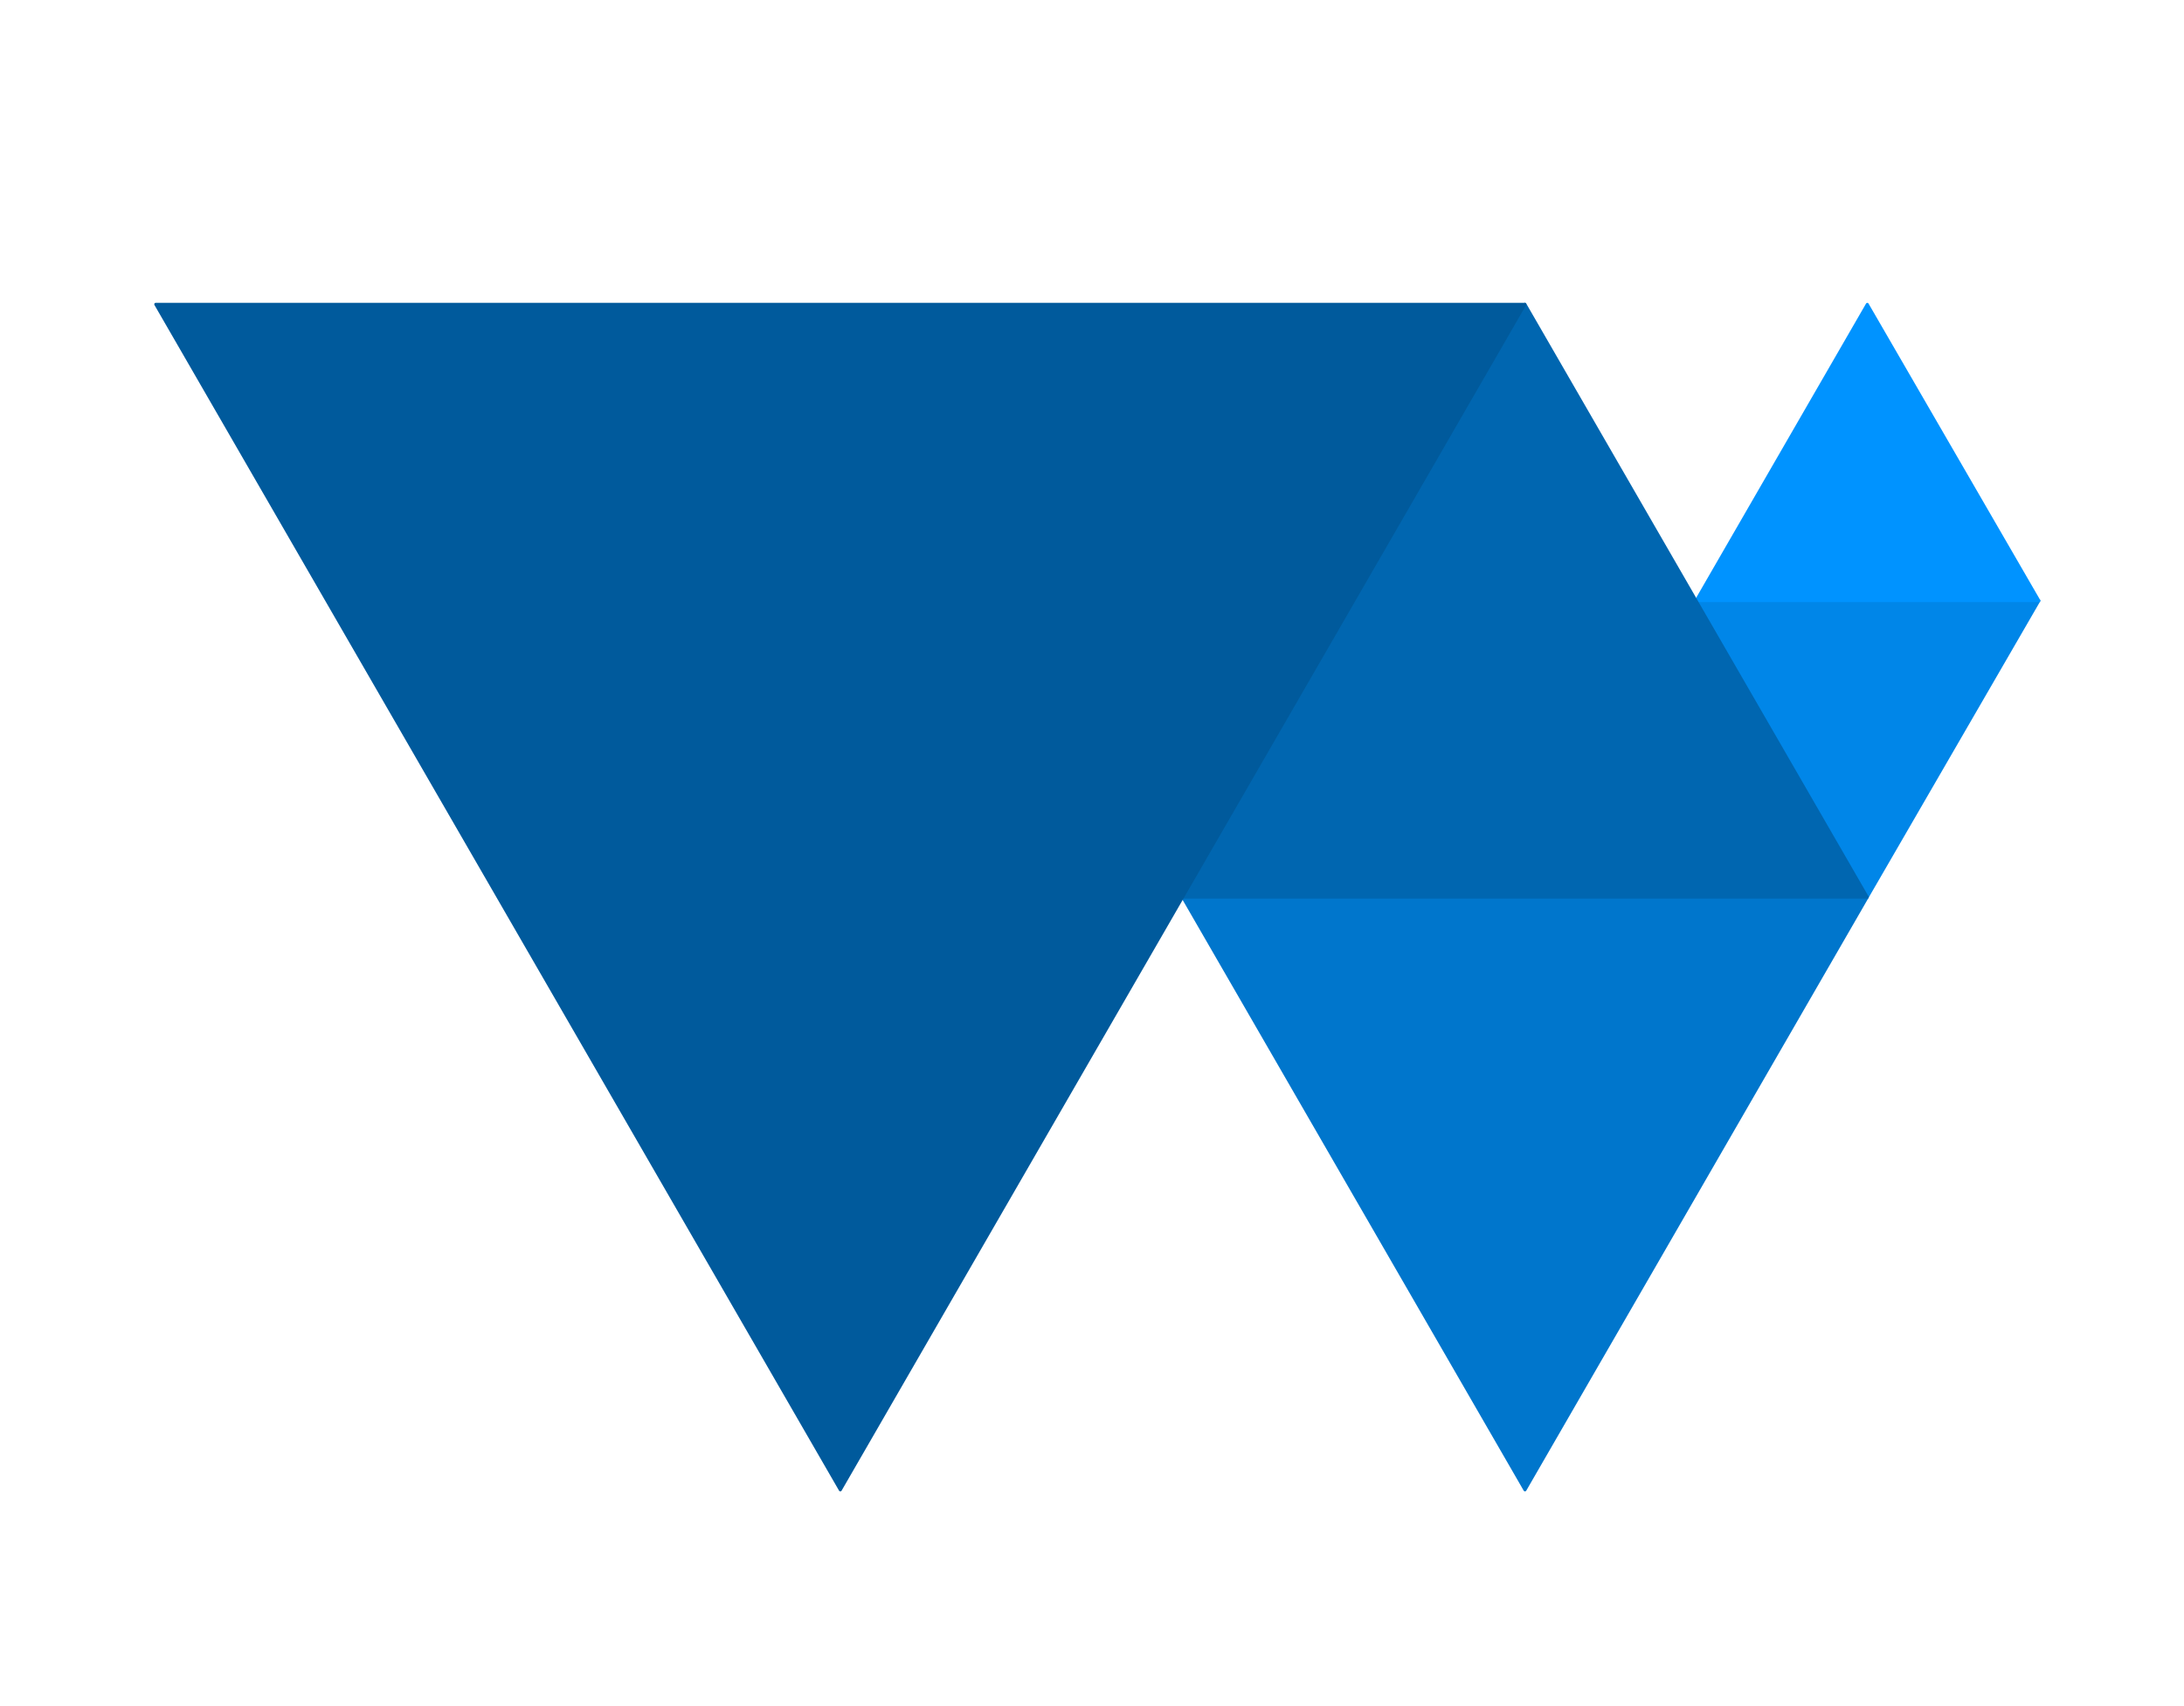 <svg id="Logo" xmlns="http://www.w3.org/2000/svg" xmlns:xlink="http://www.w3.org/1999/xlink" width="768" height="600" viewBox="-30 -20 768 600">
  <defs>
    <style>
      .cls-1, .cls-2, .cls-3, .cls-4, .cls-5 {
        fill-rule: evenodd;
        stroke-linejoin: round;
      }

      .cls-6 {
        fill-rule: evenodd;
      }

      .cls-1 {
        fill: #005a9c;
        stroke: #005a9c;
      }

      .cls-2 {
        fill: #0066b0;
        stroke: #0066b0;
      }

      .cls-3 {
        fill: #0076cc;
        stroke: #0076cc;
      }

      .cls-4 {
        fill: #0086e8;
        stroke: #0086e8;
      }

      .cls-5 {
        fill: #0093ff;
        stroke: #0093ff;
      }
    </style>
  </defs>
  <path id="Triangle_4" data-name="Triangle 4" class="cls-4" d="m626.63 295.5-60.189-104.25h120.55z"/>
  <path id="Triangle_5" data-name="Triangle 5" class="cls-5" d="m626.63 87.001-60.189 104.25h120.55z"/>
  <path id="Triangle_3" data-name="Triangle 3" class="cls-3" d="m506.26 504-120.38-208.5 240.76-2e-3z"/>
  <path id="Triangle_2" data-name="Triangle 2" class="cls-2" d="m506.26 87-120.38 208.5 240.76-2e-3z"/>
  <path id="Triangle_1" data-name="Triangle 1" class="cls-1" d="m265.5 504-240.76-417h481.51z"/>
</svg>
